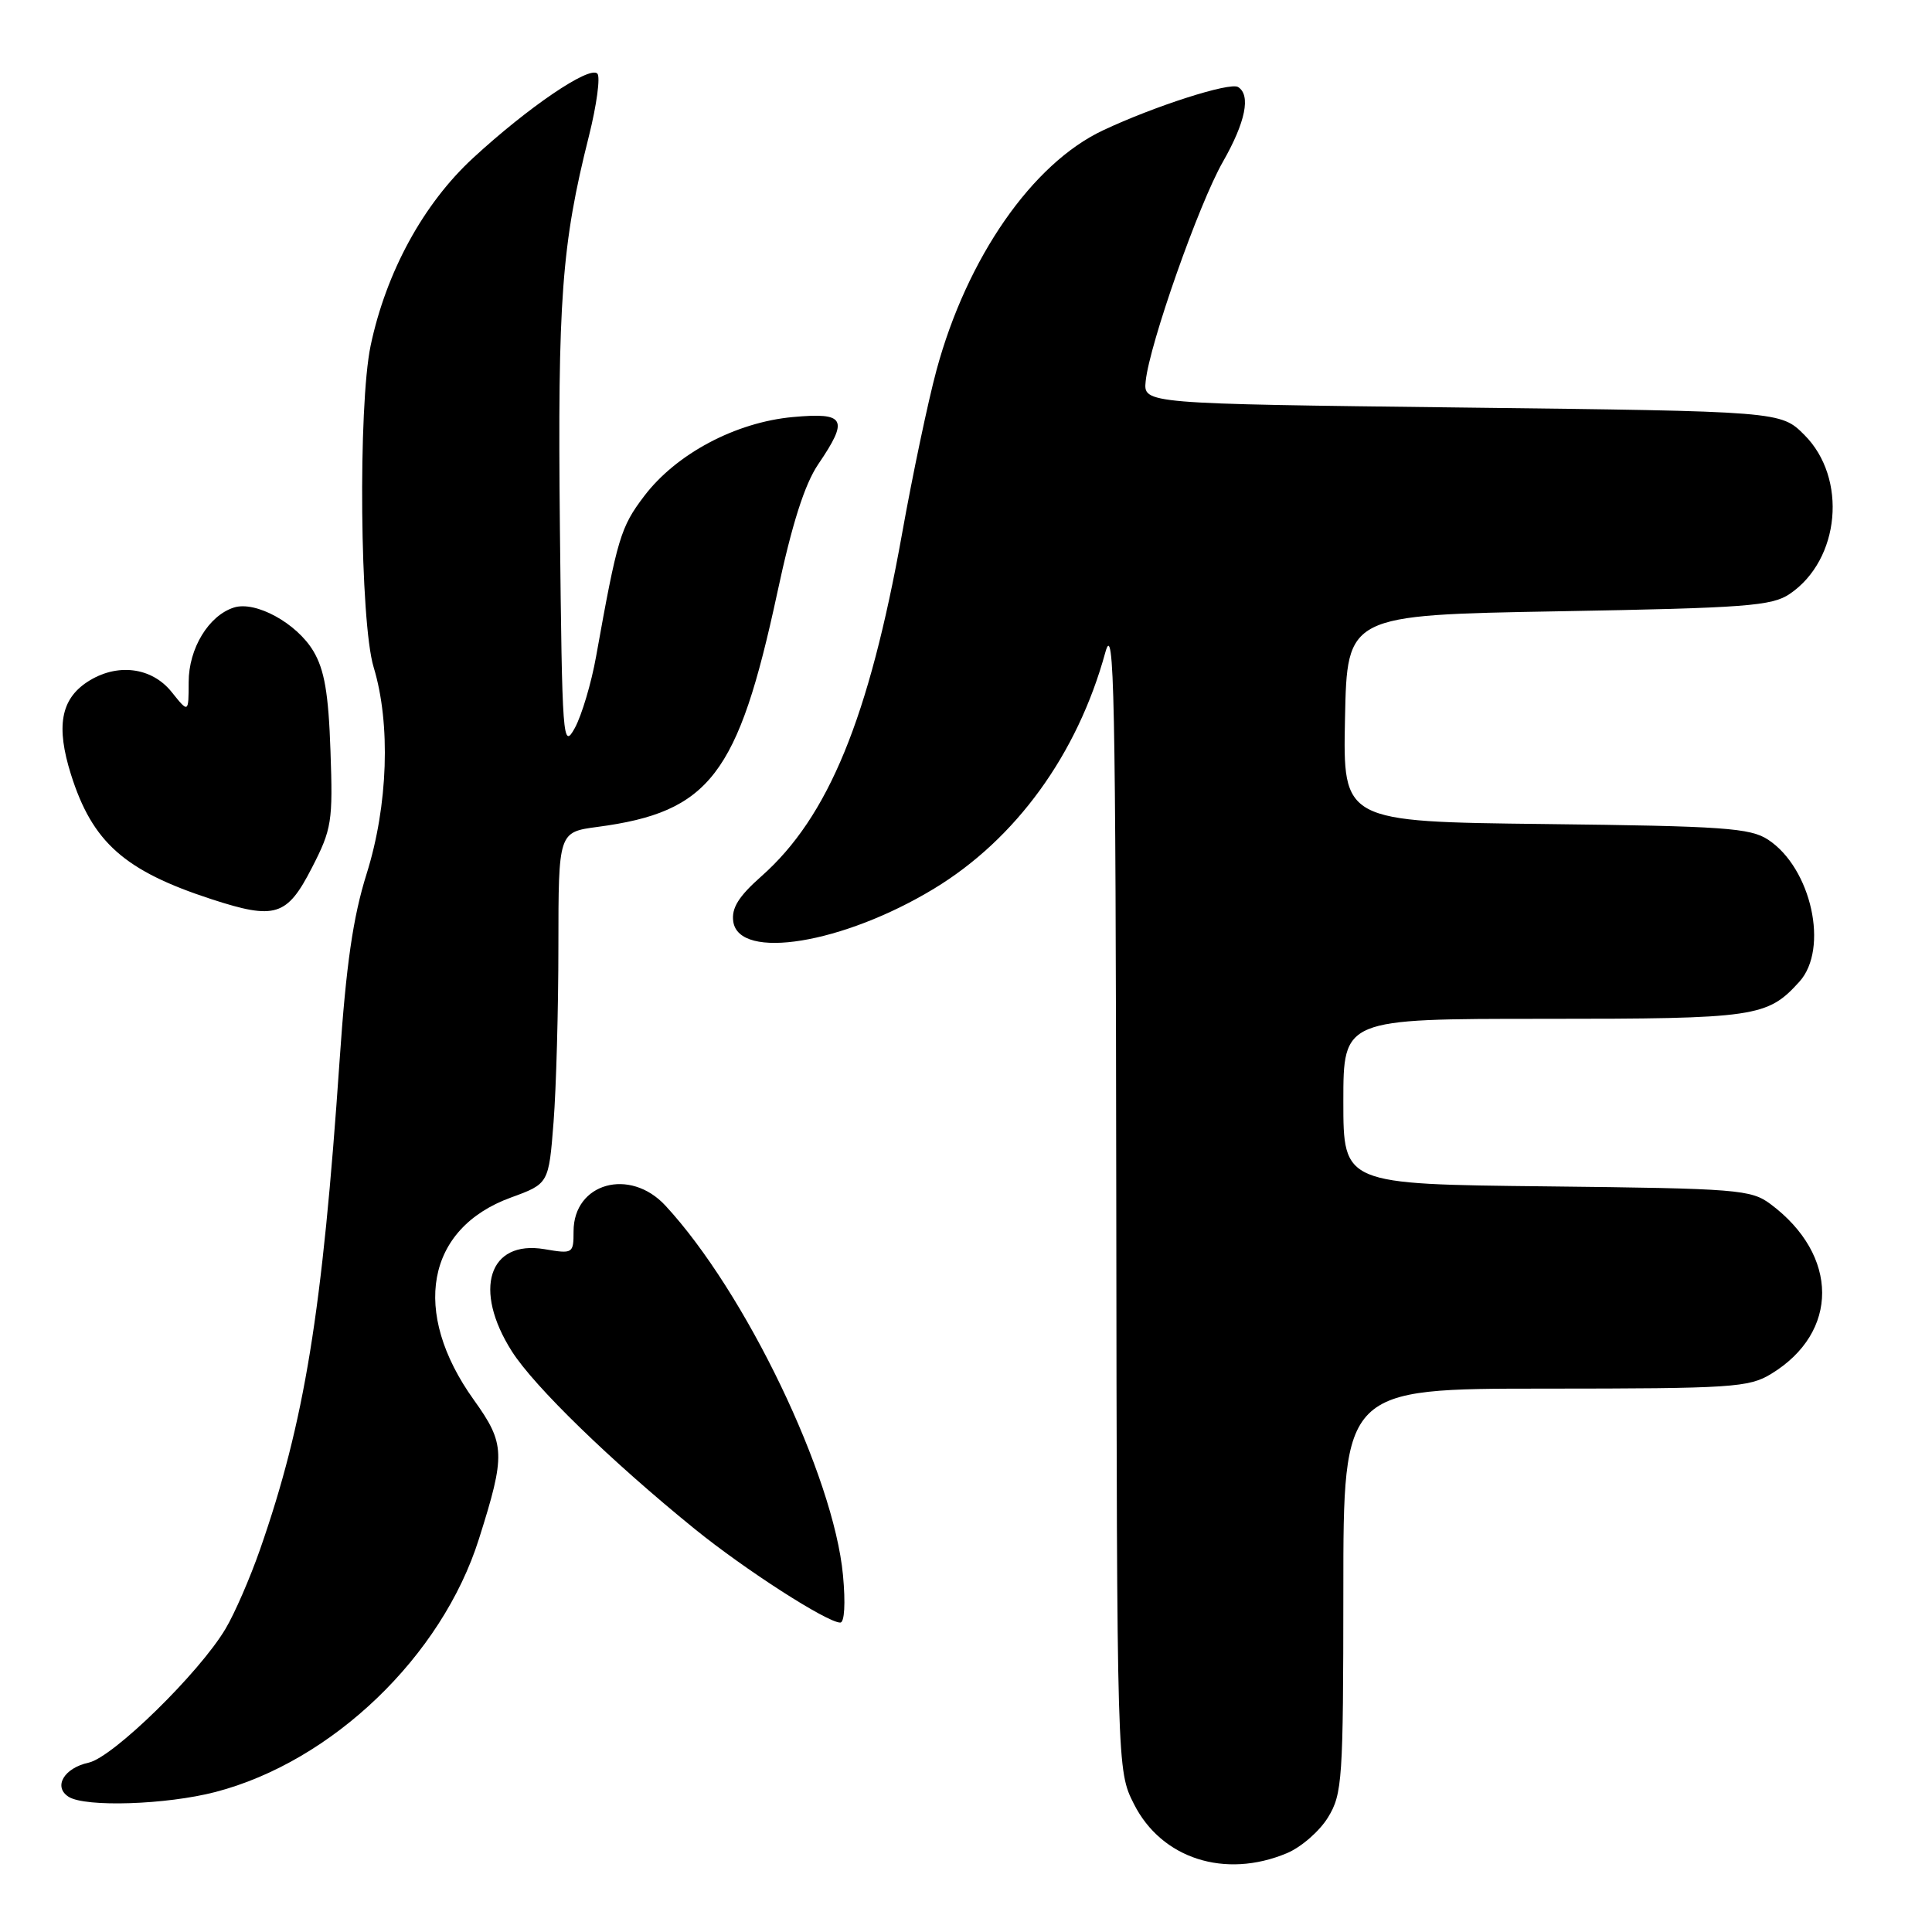 <?xml version="1.0" encoding="UTF-8" standalone="no"?>
<!DOCTYPE svg PUBLIC "-//W3C//DTD SVG 1.1//EN" "http://www.w3.org/Graphics/SVG/1.1/DTD/svg11.dtd" >
<svg xmlns="http://www.w3.org/2000/svg" xmlns:xlink="http://www.w3.org/1999/xlink" version="1.1" viewBox="0 0 256 256">
 <g >
 <path fill="currentColor"
d=" M 170.51 245.56 C 172.41 244.77 174.86 242.63 175.97 240.81 C 177.87 237.71 177.99 235.82 178.00 210.75 C 178.00 184.00 178.00 184.00 204.75 184.00 C 229.50 183.99 231.74 183.85 234.70 182.04 C 243.72 176.54 243.69 166.34 234.62 159.56 C 232.02 157.62 230.32 157.48 204.93 157.20 C 178.00 156.91 178.00 156.91 178.00 145.95 C 178.00 135.00 178.00 135.00 204.55 135.00 C 232.66 135.00 234.17 134.78 238.42 130.09 C 242.38 125.72 240.02 115.03 234.28 111.26 C 231.92 109.71 228.36 109.46 204.77 109.19 C 177.94 108.88 177.94 108.88 178.22 95.19 C 178.50 81.50 178.50 81.50 206.50 81.00 C 231.35 80.56 234.80 80.30 237.16 78.69 C 243.83 74.16 244.82 63.36 239.09 57.63 C 235.96 54.50 235.96 54.50 193.73 54.00 C 151.50 53.50 151.50 53.50 151.81 50.50 C 152.32 45.57 158.86 27.00 162.04 21.44 C 165.04 16.18 165.77 12.60 164.05 11.53 C 162.96 10.86 152.97 14.06 146.16 17.27 C 136.79 21.67 128.12 34.16 124.09 49.05 C 122.98 53.15 120.92 62.92 119.52 70.76 C 115.14 95.16 109.76 108.26 100.90 116.10 C 97.87 118.78 96.91 120.32 97.16 122.10 C 97.90 127.31 111.71 125.05 123.75 117.76 C 134.61 111.18 142.76 99.95 146.46 86.45 C 147.64 82.16 147.83 91.67 147.91 158.04 C 148.00 234.58 148.00 234.58 150.25 239.04 C 153.90 246.28 162.31 248.99 170.51 245.56 Z  M 28.54 237.45 C 44.02 233.42 58.56 219.46 63.46 203.92 C 67.01 192.72 66.95 191.31 62.79 185.50 C 54.43 173.84 56.46 162.77 67.70 158.68 C 72.71 156.85 72.71 156.85 73.35 148.68 C 73.70 144.18 73.99 133.70 73.99 125.38 C 74.00 110.26 74.00 110.26 79.17 109.57 C 94.04 107.60 97.80 102.70 102.99 78.57 C 104.95 69.40 106.62 64.18 108.41 61.53 C 112.50 55.51 112.03 54.63 105.07 55.26 C 97.48 55.95 89.61 60.13 85.36 65.73 C 82.23 69.85 81.80 71.29 78.99 86.96 C 78.36 90.51 77.08 94.79 76.17 96.46 C 74.57 99.36 74.49 98.18 74.19 70.00 C 73.88 39.71 74.42 32.40 78.04 18.01 C 79.07 13.89 79.57 10.17 79.15 9.75 C 78.09 8.69 69.95 14.23 62.67 20.95 C 56.09 27.02 51.16 36.07 49.11 45.80 C 47.43 53.83 47.69 82.42 49.51 88.41 C 51.79 95.91 51.42 106.74 48.58 115.78 C 46.77 121.55 45.87 127.80 45.00 140.50 C 42.71 173.95 40.36 188.40 34.45 205.33 C 33.14 209.08 31.09 213.81 29.88 215.83 C 26.41 221.67 14.98 232.85 11.75 233.56 C 8.47 234.27 7.02 236.77 9.10 238.09 C 11.33 239.49 22.04 239.14 28.54 237.45 Z  M 111.70 208.72 C 110.47 195.55 98.77 171.19 88.17 159.75 C 83.46 154.66 76.00 156.75 76.00 163.16 C 76.00 166.11 75.91 166.16 72.14 165.52 C 64.75 164.28 62.64 170.90 67.82 179.05 C 70.78 183.71 80.95 193.59 92.06 202.60 C 98.72 208.00 109.60 215.00 111.34 215.00 C 111.90 215.00 112.05 212.45 111.70 208.72 Z  M 41.32 115.00 C 43.97 109.85 44.12 108.86 43.79 99.50 C 43.53 91.87 42.99 88.73 41.52 86.27 C 39.31 82.57 33.87 79.59 31.00 80.50 C 27.65 81.56 25.00 85.93 25.00 90.38 C 24.99 94.50 24.99 94.50 22.74 91.69 C 20.08 88.37 15.45 87.82 11.57 90.36 C 8.05 92.67 7.41 96.28 9.40 102.61 C 12.24 111.61 16.48 115.38 28.00 119.14 C 36.46 121.90 38.03 121.42 41.32 115.00 Z "/>
</g>
</svg>